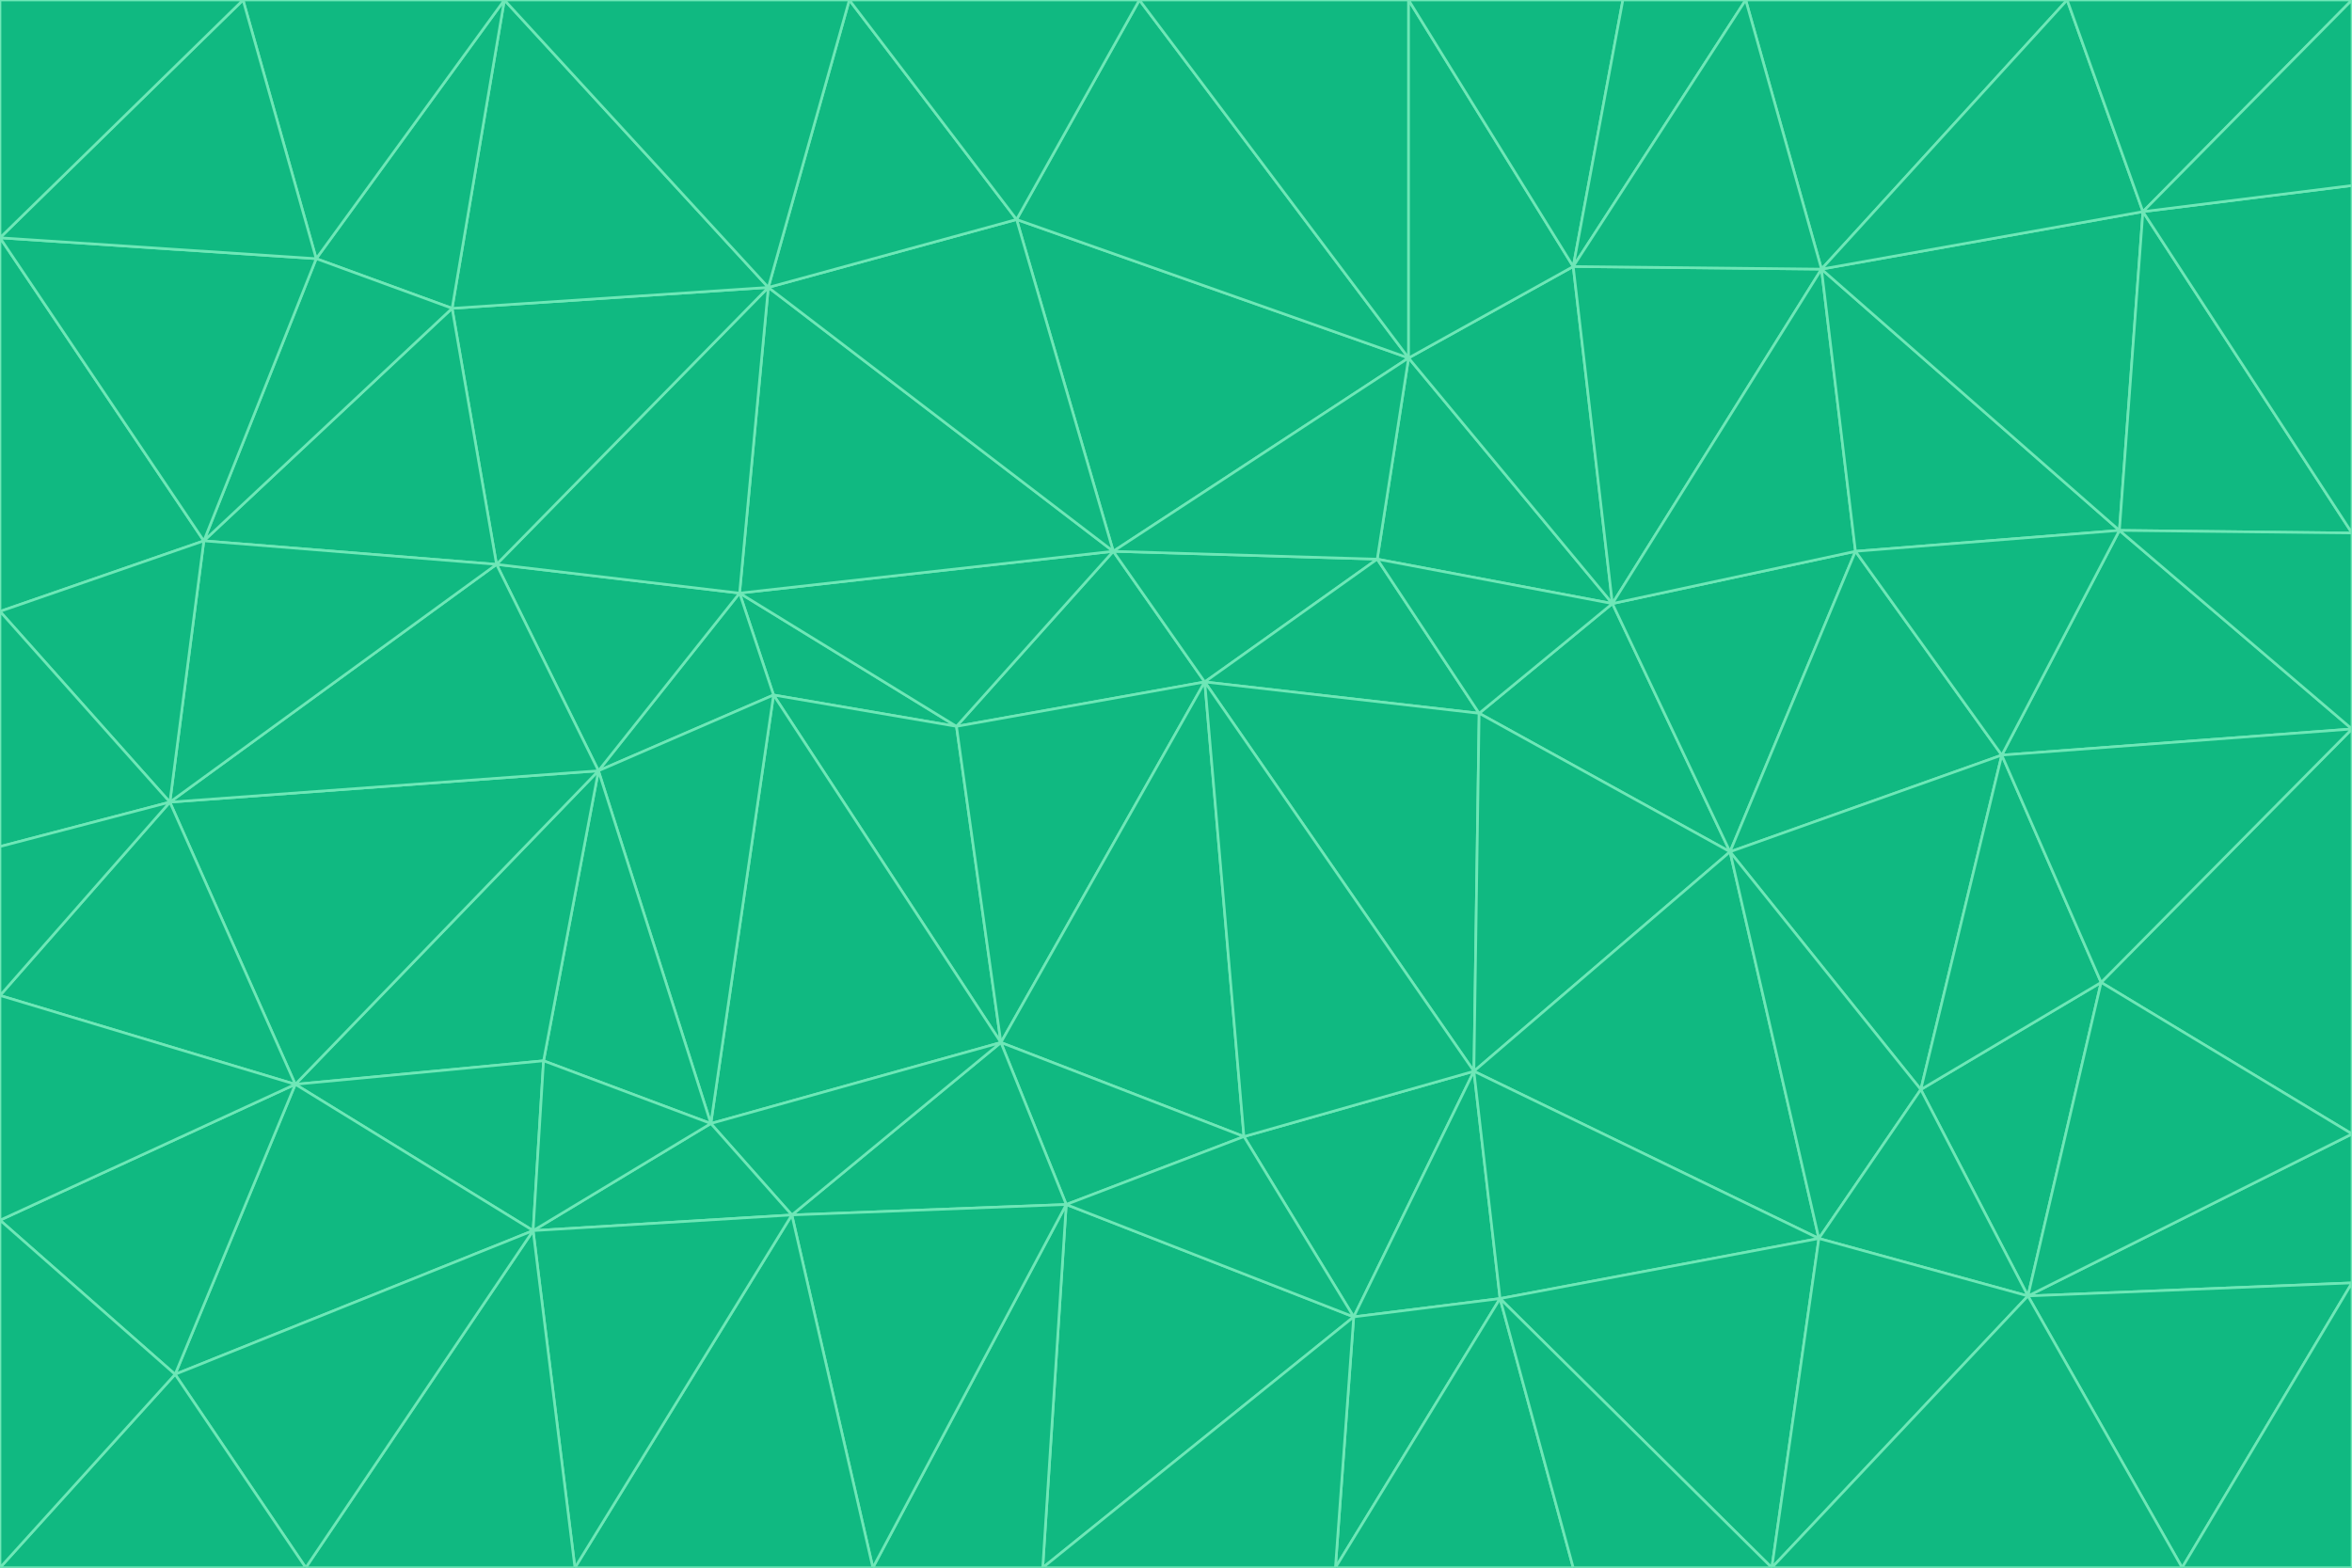 <svg id="visual" viewBox="0 0 900 600" width="900" height="600" xmlns="http://www.w3.org/2000/svg" xmlns:xlink="http://www.w3.org/1999/xlink" version="1.1"><g stroke-width="1" stroke-linejoin="bevel"><path d="M461 261L426 211L366 278Z" fill="#10b981" stroke="#6ee7b7"></path><path d="M283 227L296 266L366 278Z" fill="#10b981" stroke="#6ee7b7"></path><path d="M461 261L527 214L426 211Z" fill="#10b981" stroke="#6ee7b7"></path><path d="M426 211L283 227L366 278Z" fill="#10b981" stroke="#6ee7b7"></path><path d="M296 266L383 399L366 278Z" fill="#10b981" stroke="#6ee7b7"></path><path d="M366 278L383 399L461 261Z" fill="#10b981" stroke="#6ee7b7"></path><path d="M461 261L566 273L527 214Z" fill="#10b981" stroke="#6ee7b7"></path><path d="M564 410L566 273L461 261Z" fill="#10b981" stroke="#6ee7b7"></path><path d="M539 137L389 84L426 211Z" fill="#10b981" stroke="#6ee7b7"></path><path d="M426 211L294 110L283 227Z" fill="#10b981" stroke="#6ee7b7"></path><path d="M617 231L539 137L527 214Z" fill="#10b981" stroke="#6ee7b7"></path><path d="M527 214L539 137L426 211Z" fill="#10b981" stroke="#6ee7b7"></path><path d="M283 227L229 295L296 266Z" fill="#10b981" stroke="#6ee7b7"></path><path d="M296 266L272 430L383 399Z" fill="#10b981" stroke="#6ee7b7"></path><path d="M190 216L229 295L283 227Z" fill="#10b981" stroke="#6ee7b7"></path><path d="M383 399L476 435L461 261Z" fill="#10b981" stroke="#6ee7b7"></path><path d="M389 84L294 110L426 211Z" fill="#10b981" stroke="#6ee7b7"></path><path d="M383 399L408 461L476 435Z" fill="#10b981" stroke="#6ee7b7"></path><path d="M303 465L408 461L383 399Z" fill="#10b981" stroke="#6ee7b7"></path><path d="M662 326L617 231L566 273Z" fill="#10b981" stroke="#6ee7b7"></path><path d="M566 273L617 231L527 214Z" fill="#10b981" stroke="#6ee7b7"></path><path d="M518 504L564 410L476 435Z" fill="#10b981" stroke="#6ee7b7"></path><path d="M476 435L564 410L461 261Z" fill="#10b981" stroke="#6ee7b7"></path><path d="M229 295L272 430L296 266Z" fill="#10b981" stroke="#6ee7b7"></path><path d="M294 110L190 216L283 227Z" fill="#10b981" stroke="#6ee7b7"></path><path d="M229 295L208 406L272 430Z" fill="#10b981" stroke="#6ee7b7"></path><path d="M272 430L303 465L383 399Z" fill="#10b981" stroke="#6ee7b7"></path><path d="M617 231L602 102L539 137Z" fill="#10b981" stroke="#6ee7b7"></path><path d="M539 137L436 0L389 84Z" fill="#10b981" stroke="#6ee7b7"></path><path d="M113 415L208 406L229 295Z" fill="#10b981" stroke="#6ee7b7"></path><path d="M272 430L204 471L303 465Z" fill="#10b981" stroke="#6ee7b7"></path><path d="M564 410L662 326L566 273Z" fill="#10b981" stroke="#6ee7b7"></path><path d="M617 231L697 103L602 102Z" fill="#10b981" stroke="#6ee7b7"></path><path d="M539 0L436 0L539 137Z" fill="#10b981" stroke="#6ee7b7"></path><path d="M389 84L325 0L294 110Z" fill="#10b981" stroke="#6ee7b7"></path><path d="M399 600L518 504L408 461Z" fill="#10b981" stroke="#6ee7b7"></path><path d="M408 461L518 504L476 435Z" fill="#10b981" stroke="#6ee7b7"></path><path d="M564 410L696 474L662 326Z" fill="#10b981" stroke="#6ee7b7"></path><path d="M436 0L325 0L389 84Z" fill="#10b981" stroke="#6ee7b7"></path><path d="M294 110L173 118L190 216Z" fill="#10b981" stroke="#6ee7b7"></path><path d="M193 0L173 118L294 110Z" fill="#10b981" stroke="#6ee7b7"></path><path d="M113 415L204 471L208 406Z" fill="#10b981" stroke="#6ee7b7"></path><path d="M602 102L539 0L539 137Z" fill="#10b981" stroke="#6ee7b7"></path><path d="M518 504L574 497L564 410Z" fill="#10b981" stroke="#6ee7b7"></path><path d="M208 406L204 471L272 430Z" fill="#10b981" stroke="#6ee7b7"></path><path d="M334 600L399 600L408 461Z" fill="#10b981" stroke="#6ee7b7"></path><path d="M113 415L229 295L65 307Z" fill="#10b981" stroke="#6ee7b7"></path><path d="M662 326L710 211L617 231Z" fill="#10b981" stroke="#6ee7b7"></path><path d="M602 102L621 0L539 0Z" fill="#10b981" stroke="#6ee7b7"></path><path d="M710 211L697 103L617 231Z" fill="#10b981" stroke="#6ee7b7"></path><path d="M193 0L121 99L173 118Z" fill="#10b981" stroke="#6ee7b7"></path><path d="M173 118L78 207L190 216Z" fill="#10b981" stroke="#6ee7b7"></path><path d="M668 0L621 0L602 102Z" fill="#10b981" stroke="#6ee7b7"></path><path d="M65 307L229 295L190 216Z" fill="#10b981" stroke="#6ee7b7"></path><path d="M121 99L78 207L173 118Z" fill="#10b981" stroke="#6ee7b7"></path><path d="M325 0L193 0L294 110Z" fill="#10b981" stroke="#6ee7b7"></path><path d="M334 600L408 461L303 465Z" fill="#10b981" stroke="#6ee7b7"></path><path d="M518 504L511 600L574 497Z" fill="#10b981" stroke="#6ee7b7"></path><path d="M334 600L303 465L220 600Z" fill="#10b981" stroke="#6ee7b7"></path><path d="M78 207L65 307L190 216Z" fill="#10b981" stroke="#6ee7b7"></path><path d="M220 600L303 465L204 471Z" fill="#10b981" stroke="#6ee7b7"></path><path d="M399 600L511 600L518 504Z" fill="#10b981" stroke="#6ee7b7"></path><path d="M662 326L766 289L710 211Z" fill="#10b981" stroke="#6ee7b7"></path><path d="M710 211L811 203L697 103Z" fill="#10b981" stroke="#6ee7b7"></path><path d="M735 417L766 289L662 326Z" fill="#10b981" stroke="#6ee7b7"></path><path d="M696 474L564 410L574 497Z" fill="#10b981" stroke="#6ee7b7"></path><path d="M678 600L696 474L574 497Z" fill="#10b981" stroke="#6ee7b7"></path><path d="M696 474L735 417L662 326Z" fill="#10b981" stroke="#6ee7b7"></path><path d="M791 0L668 0L697 103Z" fill="#10b981" stroke="#6ee7b7"></path><path d="M697 103L668 0L602 102Z" fill="#10b981" stroke="#6ee7b7"></path><path d="M511 600L602 600L574 497Z" fill="#10b981" stroke="#6ee7b7"></path><path d="M117 600L220 600L204 471Z" fill="#10b981" stroke="#6ee7b7"></path><path d="M900 279L811 203L766 289Z" fill="#10b981" stroke="#6ee7b7"></path><path d="M766 289L811 203L710 211Z" fill="#10b981" stroke="#6ee7b7"></path><path d="M776 496L804 376L735 417Z" fill="#10b981" stroke="#6ee7b7"></path><path d="M735 417L804 376L766 289Z" fill="#10b981" stroke="#6ee7b7"></path><path d="M776 496L735 417L696 474Z" fill="#10b981" stroke="#6ee7b7"></path><path d="M193 0L93 0L121 99Z" fill="#10b981" stroke="#6ee7b7"></path><path d="M0 91L0 234L78 207Z" fill="#10b981" stroke="#6ee7b7"></path><path d="M78 207L0 234L65 307Z" fill="#10b981" stroke="#6ee7b7"></path><path d="M0 91L78 207L121 99Z" fill="#10b981" stroke="#6ee7b7"></path><path d="M65 307L0 381L113 415Z" fill="#10b981" stroke="#6ee7b7"></path><path d="M113 415L67 526L204 471Z" fill="#10b981" stroke="#6ee7b7"></path><path d="M0 234L0 324L65 307Z" fill="#10b981" stroke="#6ee7b7"></path><path d="M0 324L0 381L65 307Z" fill="#10b981" stroke="#6ee7b7"></path><path d="M602 600L678 600L574 497Z" fill="#10b981" stroke="#6ee7b7"></path><path d="M678 600L776 496L696 474Z" fill="#10b981" stroke="#6ee7b7"></path><path d="M0 467L67 526L113 415Z" fill="#10b981" stroke="#6ee7b7"></path><path d="M93 0L0 91L121 99Z" fill="#10b981" stroke="#6ee7b7"></path><path d="M811 203L820 81L697 103Z" fill="#10b981" stroke="#6ee7b7"></path><path d="M900 204L820 81L811 203Z" fill="#10b981" stroke="#6ee7b7"></path><path d="M67 526L117 600L204 471Z" fill="#10b981" stroke="#6ee7b7"></path><path d="M820 81L791 0L697 103Z" fill="#10b981" stroke="#6ee7b7"></path><path d="M0 381L0 467L113 415Z" fill="#10b981" stroke="#6ee7b7"></path><path d="M67 526L0 600L117 600Z" fill="#10b981" stroke="#6ee7b7"></path><path d="M93 0L0 0L0 91Z" fill="#10b981" stroke="#6ee7b7"></path><path d="M900 434L900 279L804 376Z" fill="#10b981" stroke="#6ee7b7"></path><path d="M804 376L900 279L766 289Z" fill="#10b981" stroke="#6ee7b7"></path><path d="M820 81L900 0L791 0Z" fill="#10b981" stroke="#6ee7b7"></path><path d="M900 279L900 204L811 203Z" fill="#10b981" stroke="#6ee7b7"></path><path d="M900 491L900 434L776 496Z" fill="#10b981" stroke="#6ee7b7"></path><path d="M776 496L900 434L804 376Z" fill="#10b981" stroke="#6ee7b7"></path><path d="M900 204L900 71L820 81Z" fill="#10b981" stroke="#6ee7b7"></path><path d="M0 467L0 600L67 526Z" fill="#10b981" stroke="#6ee7b7"></path><path d="M835 600L900 491L776 496Z" fill="#10b981" stroke="#6ee7b7"></path><path d="M678 600L835 600L776 496Z" fill="#10b981" stroke="#6ee7b7"></path><path d="M900 71L900 0L820 81Z" fill="#10b981" stroke="#6ee7b7"></path><path d="M835 600L900 600L900 491Z" fill="#10b981" stroke="#6ee7b7"></path></g></svg>